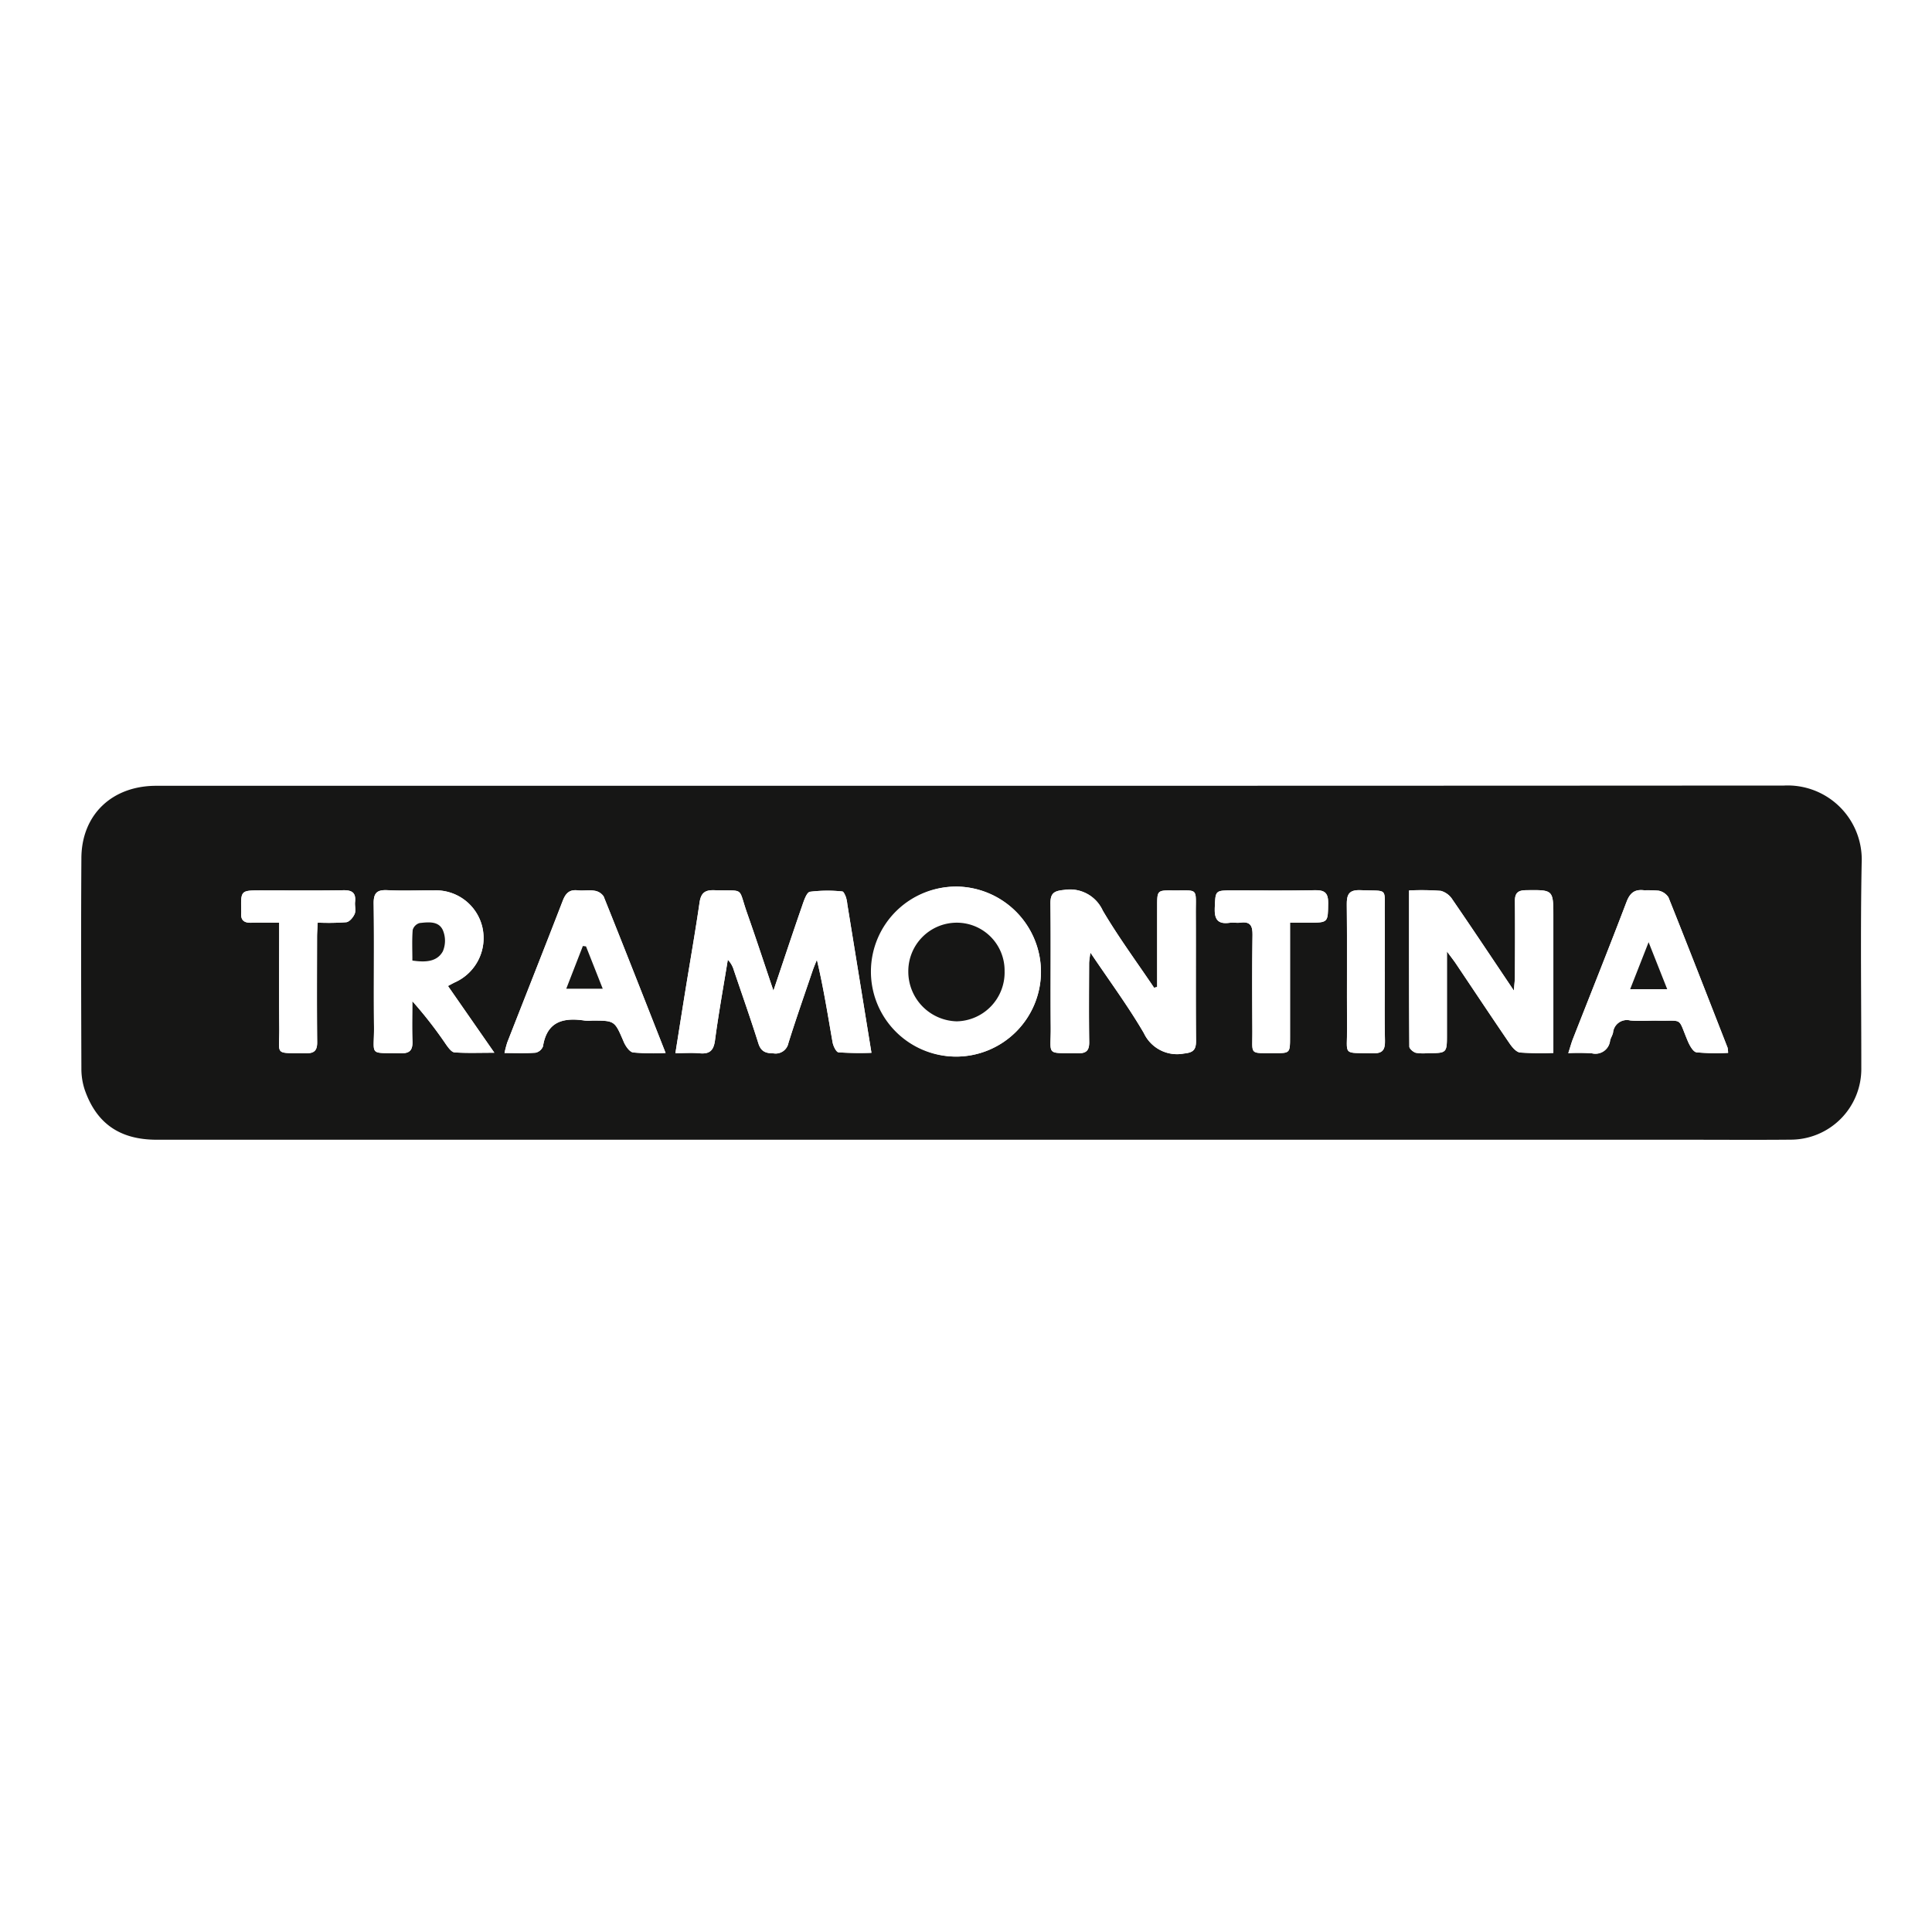 <svg xmlns="http://www.w3.org/2000/svg" xmlns:xlink="http://www.w3.org/1999/xlink" width="225" height="225" viewBox="0 0 225 225">
  <defs>
    <clipPath id="clip-path">
      <rect id="Retângulo_5147" data-name="Retângulo 5147" width="225" height="73" transform="translate(0)" fill="none"/>
    </clipPath>
  </defs>
  <g id="Grupo_12483" data-name="Grupo 12483" transform="translate(204 -1540)">
    <rect id="Retângulo_5159" data-name="Retângulo 5159" width="225" height="225" transform="translate(-204 1540)" fill="#fff"/>
    <g id="Grupo_12438" data-name="Grupo 12438" transform="translate(-204 1616)">
      <g id="Grupo_12437" data-name="Grupo 12437" clip-path="url(#clip-path)">
        <g id="Grupo_12436" data-name="Grupo 12436">
          <g id="Grupo_12435" data-name="Grupo 12435" clip-path="url(#clip-path)">
            <g id="Grupo_12434" data-name="Grupo 12434">
              <g id="Grupo_12433" data-name="Grupo 12433" clip-path="url(#clip-path)">
                <path id="Caminho_19449" data-name="Caminho 19449" d="M225,72.563H0V0H225ZM113.111,15.512q-47.465,0-94.93,0c-5.138,0-8.678,3.367-8.707,8.407-.048,8.161-.023,16.322,0,24.483a7.814,7.814,0,0,0,.378,2.476c1.368,3.971,4.106,5.853,8.4,5.853H196.442c4.031,0,8.063.03,12.095-.008a8.235,8.235,0,0,0,8.23-8.322c0-7.973-.111-15.949.042-23.919a8.629,8.629,0,0,0-9.049-9q-47.324.085-94.649.028" fill="#fff"/>
                <path id="Caminho_19450" data-name="Caminho 19450" d="M137.256,55.085q47.324,0,94.649-.028a8.629,8.629,0,0,1,9.049,9c-.154,7.97-.038,15.946-.042,23.919a8.235,8.235,0,0,1-8.23,8.321c-4.031.038-8.063.008-12.095.008H42.4c-4.291,0-7.03-1.882-8.4-5.853a7.805,7.805,0,0,1-.378-2.476c-.027-8.161-.053-16.322,0-24.483.029-5.04,3.569-8.407,8.707-8.407q47.465,0,94.93,0M114.217,78.956c-1.1-3.257-2.043-6.135-3.049-8.991-1.131-3.212-.209-2.593-3.837-2.718-1.117-.039-1.561.34-1.722,1.449-.5,3.427-1.1,6.839-1.653,10.258-.379,2.34-.746,4.683-1.157,7.27,1.064,0,1.944-.064,2.811.016,1.167.107,1.644-.311,1.8-1.517.416-3.136.984-6.252,1.491-9.376a2.8,2.8,0,0,1,.7,1.208c.963,2.839,1.958,5.667,2.86,8.526.3.962.859,1.16,1.764,1.166a1.512,1.512,0,0,0,1.735-1.2c.882-2.816,1.86-5.6,2.808-8.4.15-.441.337-.87.507-1.3.774,3.25,1.271,6.434,1.828,9.608.076.436.417,1.143.693,1.172a37.274,37.274,0,0,0,3.833.056c-.969-5.968-1.889-11.641-2.811-17.313a4.192,4.192,0,0,0-.163-.826c-.094-.245-.268-.645-.422-.652a16.521,16.521,0,0,0-3.761.036c-.412.077-.725,1.093-.945,1.728-1.086,3.128-2.126,6.273-3.315,9.8m44.691-.444-.354.089c-2.01-2.987-4.155-5.893-5.979-8.99a4.191,4.191,0,0,0-4.5-2.4c-1.21.113-1.606.4-1.59,1.625.06,4.78-.006,9.562.034,14.342.029,3.435-.657,2.985,3.193,3.053.987.017,1.3-.357,1.285-1.321-.044-3.046-.019-6.093-.01-9.14,0-.326.071-.651.143-1.276,2.218,3.3,4.4,6.245,6.235,9.392a4.269,4.269,0,0,0,4.66,2.377c1.106-.11,1.425-.436,1.415-1.509-.045-4.921-.006-9.843-.027-14.765-.013-3.106.374-2.693-2.659-2.721-1.833-.017-1.839,0-1.842,1.856q-.007,4.693,0,9.386m29.332-11.237c0,6.2-.01,12.192.033,18.183,0,.253.447.634.753.723a5.121,5.121,0,0,0,1.4.04c2.226,0,2.226,0,2.226-2.2,0-3.072,0-6.144,0-9.646.52.706.795,1.052,1.04,1.418,2.09,3.111,4.162,6.234,6.277,9.329.294.43.764.977,1.2,1.027a35.273,35.273,0,0,0,3.876.049V84.47q0-7.031,0-14.061c0-3.243,0-3.2-3.191-3.163-1,.013-1.3.384-1.286,1.322.032,2.906.014,5.812,0,8.718,0,.424-.059.848-.12,1.655-2.538-3.779-4.817-7.208-7.15-10.6a2.35,2.35,0,0,0-1.347-1.016,30.009,30.009,0,0,0-3.716-.048m-42.863,9.5a9.948,9.948,0,0,0-9.756-9.953,9.9,9.9,0,1,0,9.756,9.953M76.319,78.4c.358-.193.554-.3.755-.4a5.648,5.648,0,0,0,3.236-6.476,5.56,5.56,0,0,0-5.706-4.25c-1.778-.016-3.56.062-5.334-.026-1.209-.06-1.629.3-1.61,1.566.069,4.774-.008,9.551.039,14.326.035,3.5-.712,3.013,3.121,3.1,1.064.024,1.392-.394,1.355-1.4-.058-1.556-.015-3.115-.015-4.673a48.685,48.685,0,0,1,3.933,5.054c.262.365.63.887.98.913,1.417.1,2.846.043,4.642.043l-5.4-7.768m25.347,7.8c-2.491-6.324-4.829-12.292-7.219-18.238a1.546,1.546,0,0,0-1.064-.665c-.637-.111-1.314.026-1.962-.047-.979-.111-1.408.361-1.74,1.221-2.13,5.505-4.306,10.993-6.458,16.49A12.407,12.407,0,0,0,82.9,86.2c1.311,0,2.471.054,3.62-.035a1.2,1.2,0,0,0,.861-.738c.467-2.947,2.415-3.376,4.89-3a5.582,5.582,0,0,0,.843,0c2.641,0,2.614.008,3.671,2.473.213.5.669,1.171,1.094,1.237a26.574,26.574,0,0,0,3.789.059M225.4,86.189a3.82,3.82,0,0,0-.06-.6c-2.284-5.845-4.558-11.694-6.89-17.519a1.774,1.774,0,0,0-1.137-.769,14.757,14.757,0,0,0-1.677-.047c-1.1-.139-1.66.287-2.068,1.358-2.033,5.339-4.159,10.643-6.246,15.962-.177.453-.3.926-.534,1.645a26.163,26.163,0,0,1,2.739.018,1.716,1.716,0,0,0,2.128-1.479c.075-.316.271-.6.343-.92a1.617,1.617,0,0,1,2-1.426c1.066.109,2.153,0,3.23.023,2.99.059,2.287-.441,3.468,2.366.216.513.617,1.261,1.021,1.322a25,25,0,0,0,3.68.063M56.658,71.027c0,4.274-.032,8.256.01,12.236.035,3.313-.691,2.91,3.126,2.97.978.015,1.3-.341,1.286-1.316-.042-4.079-.019-8.159-.013-12.239,0-.5.045-1,.076-1.659a27.872,27.872,0,0,0,3.327-.046c.371-.046.806-.564.976-.967s0-.927.047-1.39c.117-1.055-.328-1.385-1.367-1.368-3.186.053-6.374.019-9.561.019-2.381,0-2.38,0-2.33,2.353a2.607,2.607,0,0,1,0,.281c-.077.872.371,1.158,1.183,1.133,1.017-.032,2.035-.008,3.237-.008m117.726,0h2.126c2.341,0,2.281,0,2.312-2.273.017-1.176-.389-1.531-1.543-1.506-3.183.066-6.368.022-9.552.022-2.1,0-2.021,0-2.109,2.033-.058,1.339.357,1.932,1.733,1.739.413-.058.848.039,1.262-.017,1.152-.158,1.415.374,1.4,1.443-.055,3.747-.039,7.5-.016,11.243.017,2.762-.423,2.5,2.578,2.51,1.806.008,1.809,0,1.81-1.875,0-4.351,0-8.7,0-13.319m11.034,5.71c0-2.25.019-4.5,0-6.751-.033-3.134.44-2.607-2.79-2.744-1.361-.058-1.646.469-1.631,1.7.056,4.781-.005,9.564.032,14.345.026,3.292-.613,2.864,3.013,2.951,1.147.028,1.424-.428,1.4-1.489-.06-2.671-.02-5.344-.019-8.016" transform="translate(-24.144 -39.572)" fill="#161615"/>
                <path id="Caminho_19451" data-name="Caminho 19451" d="M291.081,110.1c1.189-3.531,2.229-6.676,3.315-9.8.221-.635.533-1.651.945-1.728a16.523,16.523,0,0,1,3.762-.036c.154.007.328.407.422.652a4.172,4.172,0,0,1,.163.826c.922,5.673,1.842,11.346,2.811,17.313a37.266,37.266,0,0,1-3.833-.056c-.276-.029-.617-.736-.693-1.172-.557-3.174-1.054-6.358-1.828-9.608-.17.435-.357.863-.507,1.3-.948,2.8-1.927,5.581-2.808,8.4a1.512,1.512,0,0,1-1.735,1.2c-.9-.007-1.46-.2-1.764-1.166-.9-2.858-1.9-5.687-2.86-8.526a2.8,2.8,0,0,0-.7-1.208c-.507,3.124-1.075,6.24-1.491,9.376-.16,1.206-.637,1.624-1.8,1.517-.867-.08-1.747-.016-2.811-.016.411-2.587.778-4.929,1.157-7.269.554-3.419,1.157-6.831,1.653-10.258.161-1.109.6-1.488,1.722-1.449,3.628.125,2.706-.493,3.837,2.718,1.006,2.856,1.948,5.734,3.049,8.991" transform="translate(-201.008 -70.719)" fill="#fff"/>
                <path id="Caminho_19452" data-name="Caminho 19452" d="M447.4,109.5q0-4.693,0-9.386c0-1.855.008-1.873,1.842-1.856,3.033.028,2.646-.385,2.659,2.721.02,4.921-.019,9.843.027,14.764.01,1.074-.309,1.4-1.415,1.51a4.269,4.269,0,0,1-4.66-2.377c-1.835-3.147-4.017-6.091-6.235-9.392-.073.625-.142.951-.143,1.276-.009,3.047-.034,6.094.01,9.14.014.964-.3,1.338-1.285,1.321-3.85-.068-3.164.383-3.193-3.053-.041-4.78.026-9.562-.034-14.342-.015-1.229.381-1.512,1.59-1.625a4.191,4.191,0,0,1,4.5,2.4c1.824,3.1,3.969,6,5.979,8.99l.354-.089" transform="translate(-312.639 -70.556)" fill="#fff"/>
                <path id="Caminho_19453" data-name="Caminho 19453" d="M583.448,98.4a30.014,30.014,0,0,1,3.716.048,2.35,2.35,0,0,1,1.346,1.016c2.332,3.394,4.612,6.823,7.15,10.6.06-.807.118-1.231.12-1.655.009-2.906.028-5.812,0-8.717-.01-.938.286-1.309,1.286-1.322,3.191-.04,3.191-.08,3.191,3.163q0,7.03,0,14.061v1.729a35.274,35.274,0,0,1-3.876-.049c-.439-.05-.908-.6-1.2-1.027-2.115-3.094-4.187-6.218-6.277-9.329-.246-.365-.52-.711-1.04-1.418v9.646c0,2.2,0,2.2-2.226,2.2a5.12,5.12,0,0,1-1.4-.04c-.306-.09-.751-.47-.753-.723-.042-5.991-.033-11.982-.033-18.183" transform="translate(-419.352 -70.699)" fill="#fff"/>
                <path id="Caminho_19454" data-name="Caminho 19454" d="M381.085,106.854a9.888,9.888,0,0,1-9.841,9.844,9.9,9.9,0,0,1,.085-19.8,9.948,9.948,0,0,1,9.756,9.953m-9.846-5.751a5.649,5.649,0,0,0-5.6,5.668,5.786,5.786,0,0,0,5.64,5.82,5.693,5.693,0,0,0,5.573-5.857,5.567,5.567,0,0,0-5.608-5.631" transform="translate(-259.853 -69.648)" fill="#fff"/>
                <path id="Caminho_19455" data-name="Caminho 19455" d="M163.38,109.534l5.4,7.768c-1.8,0-3.225.061-4.642-.043-.35-.026-.718-.548-.98-.913a48.66,48.66,0,0,0-3.933-5.054c0,1.558-.042,3.117.015,4.672.037,1.011-.291,1.428-1.355,1.4-3.833-.087-3.086.4-3.121-3.1-.047-4.775.03-9.551-.039-14.326-.018-1.265.4-1.626,1.61-1.566,1.774.088,3.556.01,5.334.026a5.56,5.56,0,0,1,5.706,4.25,5.648,5.648,0,0,1-3.236,6.476c-.2.1-.4.212-.755.4m-4.149-2.965c1.524.226,2.862.158,3.546-1.067a3.15,3.15,0,0,0,.011-2.452c-.484-1.113-1.711-.955-2.717-.847a1.177,1.177,0,0,0-.8.8c-.095,1.146-.038,2.3-.038,3.567" transform="translate(-111.206 -70.704)" fill="#fff"/>
                <path id="Caminho_19456" data-name="Caminho 19456" d="M227.669,117.337a26.617,26.617,0,0,1-3.788-.059c-.425-.066-.881-.741-1.094-1.237-1.057-2.465-1.031-2.477-3.671-2.473a5.617,5.617,0,0,1-.843,0c-2.475-.377-4.423.051-4.89,3a1.2,1.2,0,0,1-.861.738c-1.149.089-2.309.035-3.62.035a12.37,12.37,0,0,1,.326-1.237c2.152-5.5,4.328-10.985,6.457-16.49.332-.86.761-1.331,1.74-1.221.648.073,1.325-.064,1.962.047a1.547,1.547,0,0,1,1.064.665c2.39,5.946,4.727,11.913,7.218,18.238m-9.274-12.415-.366-.048-1.935,4.976h4.248l-1.947-4.929" transform="translate(-150.148 -70.705)" fill="#fff"/>
                <path id="Caminho_19457" data-name="Caminho 19457" d="M668,117.3a24.961,24.961,0,0,1-3.68-.063c-.4-.062-.805-.809-1.021-1.322-1.181-2.807-.479-2.307-3.469-2.366-1.077-.021-2.164.085-3.23-.023a1.617,1.617,0,0,0-2,1.426c-.071.316-.268.6-.343.92a1.715,1.715,0,0,1-2.128,1.479,26.173,26.173,0,0,0-2.739-.018c.232-.719.356-1.193.534-1.645,2.086-5.319,4.213-10.623,6.246-15.962.408-1.072.963-1.5,2.068-1.358a14.819,14.819,0,0,1,1.677.047,1.774,1.774,0,0,1,1.137.769c2.332,5.826,4.606,11.674,6.889,17.519a3.847,3.847,0,0,1,.061.6m-7.091-7.419-2.166-5.47-2.147,5.47Z" transform="translate(-466.748 -70.683)" fill="#fff"/>
                <path id="Caminho_19458" data-name="Caminho 19458" d="M104.274,102.183c-1.2,0-2.221-.024-3.238.008-.812.025-1.26-.26-1.183-1.133a2.609,2.609,0,0,0,0-.281c-.051-2.352-.051-2.353,2.329-2.353,3.187,0,6.375.034,9.562-.019,1.04-.017,1.484.313,1.367,1.368-.051.463.121.992-.048,1.39s-.6.921-.976.967a27.872,27.872,0,0,1-3.327.046c-.032.654-.076,1.156-.077,1.659-.006,4.08-.029,8.16.014,12.239.01.975-.309,1.331-1.287,1.316-3.817-.059-3.091.343-3.126-2.97-.041-3.98-.01-7.962-.01-12.236" transform="translate(-71.76 -70.728)" fill="#fff"/>
                <path id="Caminho_19459" data-name="Caminho 19459" d="M511.771,102.17c0,4.618,0,8.968,0,13.319,0,1.871,0,1.883-1.81,1.875-3-.014-2.561.252-2.578-2.51-.023-3.748-.039-7.5.016-11.243.016-1.069-.247-1.6-1.4-1.443-.414.057-.849-.041-1.262.017-1.376.193-1.791-.4-1.733-1.739.088-2.03.013-2.033,2.109-2.033,3.184,0,6.369.044,9.552-.022,1.155-.024,1.56.33,1.543,1.506-.032,2.271.028,2.272-2.312,2.273h-2.126" transform="translate(-361.532 -70.717)" fill="#fff"/>
                <path id="Caminho_19460" data-name="Caminho 19460" d="M562.1,107.858c0,2.672-.041,5.345.019,8.016.024,1.061-.253,1.517-1.4,1.489-3.626-.087-2.987.34-3.013-2.951-.037-4.782.024-9.564-.032-14.345-.015-1.235.27-1.761,1.631-1.7,3.23.138,2.757-.39,2.791,2.744.024,2.25,0,4.5,0,6.751" transform="translate(-400.831 -70.695)" fill="#fff"/>
                <path id="Caminho_19461" data-name="Caminho 19461" d="M381.716,111.842a5.567,5.567,0,0,1,5.608,5.631,5.693,5.693,0,0,1-5.573,5.857,5.786,5.786,0,0,1-5.64-5.82,5.649,5.649,0,0,1,5.6-5.668" transform="translate(-270.33 -80.386)" fill="#161615"/>
                <path id="Caminho_19462" data-name="Caminho 19462" d="M170.716,116.169c0-1.263-.056-2.421.038-3.567a1.177,1.177,0,0,1,.8-.8c1.006-.109,2.233-.267,2.717.847a3.15,3.15,0,0,1-.011,2.452c-.683,1.225-2.022,1.293-3.546,1.067" transform="translate(-122.69 -80.304)" fill="#161615"/>
                <path id="Caminho_19463" data-name="Caminho 19463" d="M236.777,121.541l1.947,4.929h-4.248l1.935-4.976.366.048" transform="translate(-168.53 -87.323)" fill="#161615"/>
                <path id="Caminho_19464" data-name="Caminho 19464" d="M679.33,125.393h-4.313l2.147-5.47,2.166,5.47" transform="translate(-485.168 -86.195)" fill="#161615"/>
              </g>
            </g>
          </g>
        </g>
      </g>
    </g>
  </g>
</svg>
